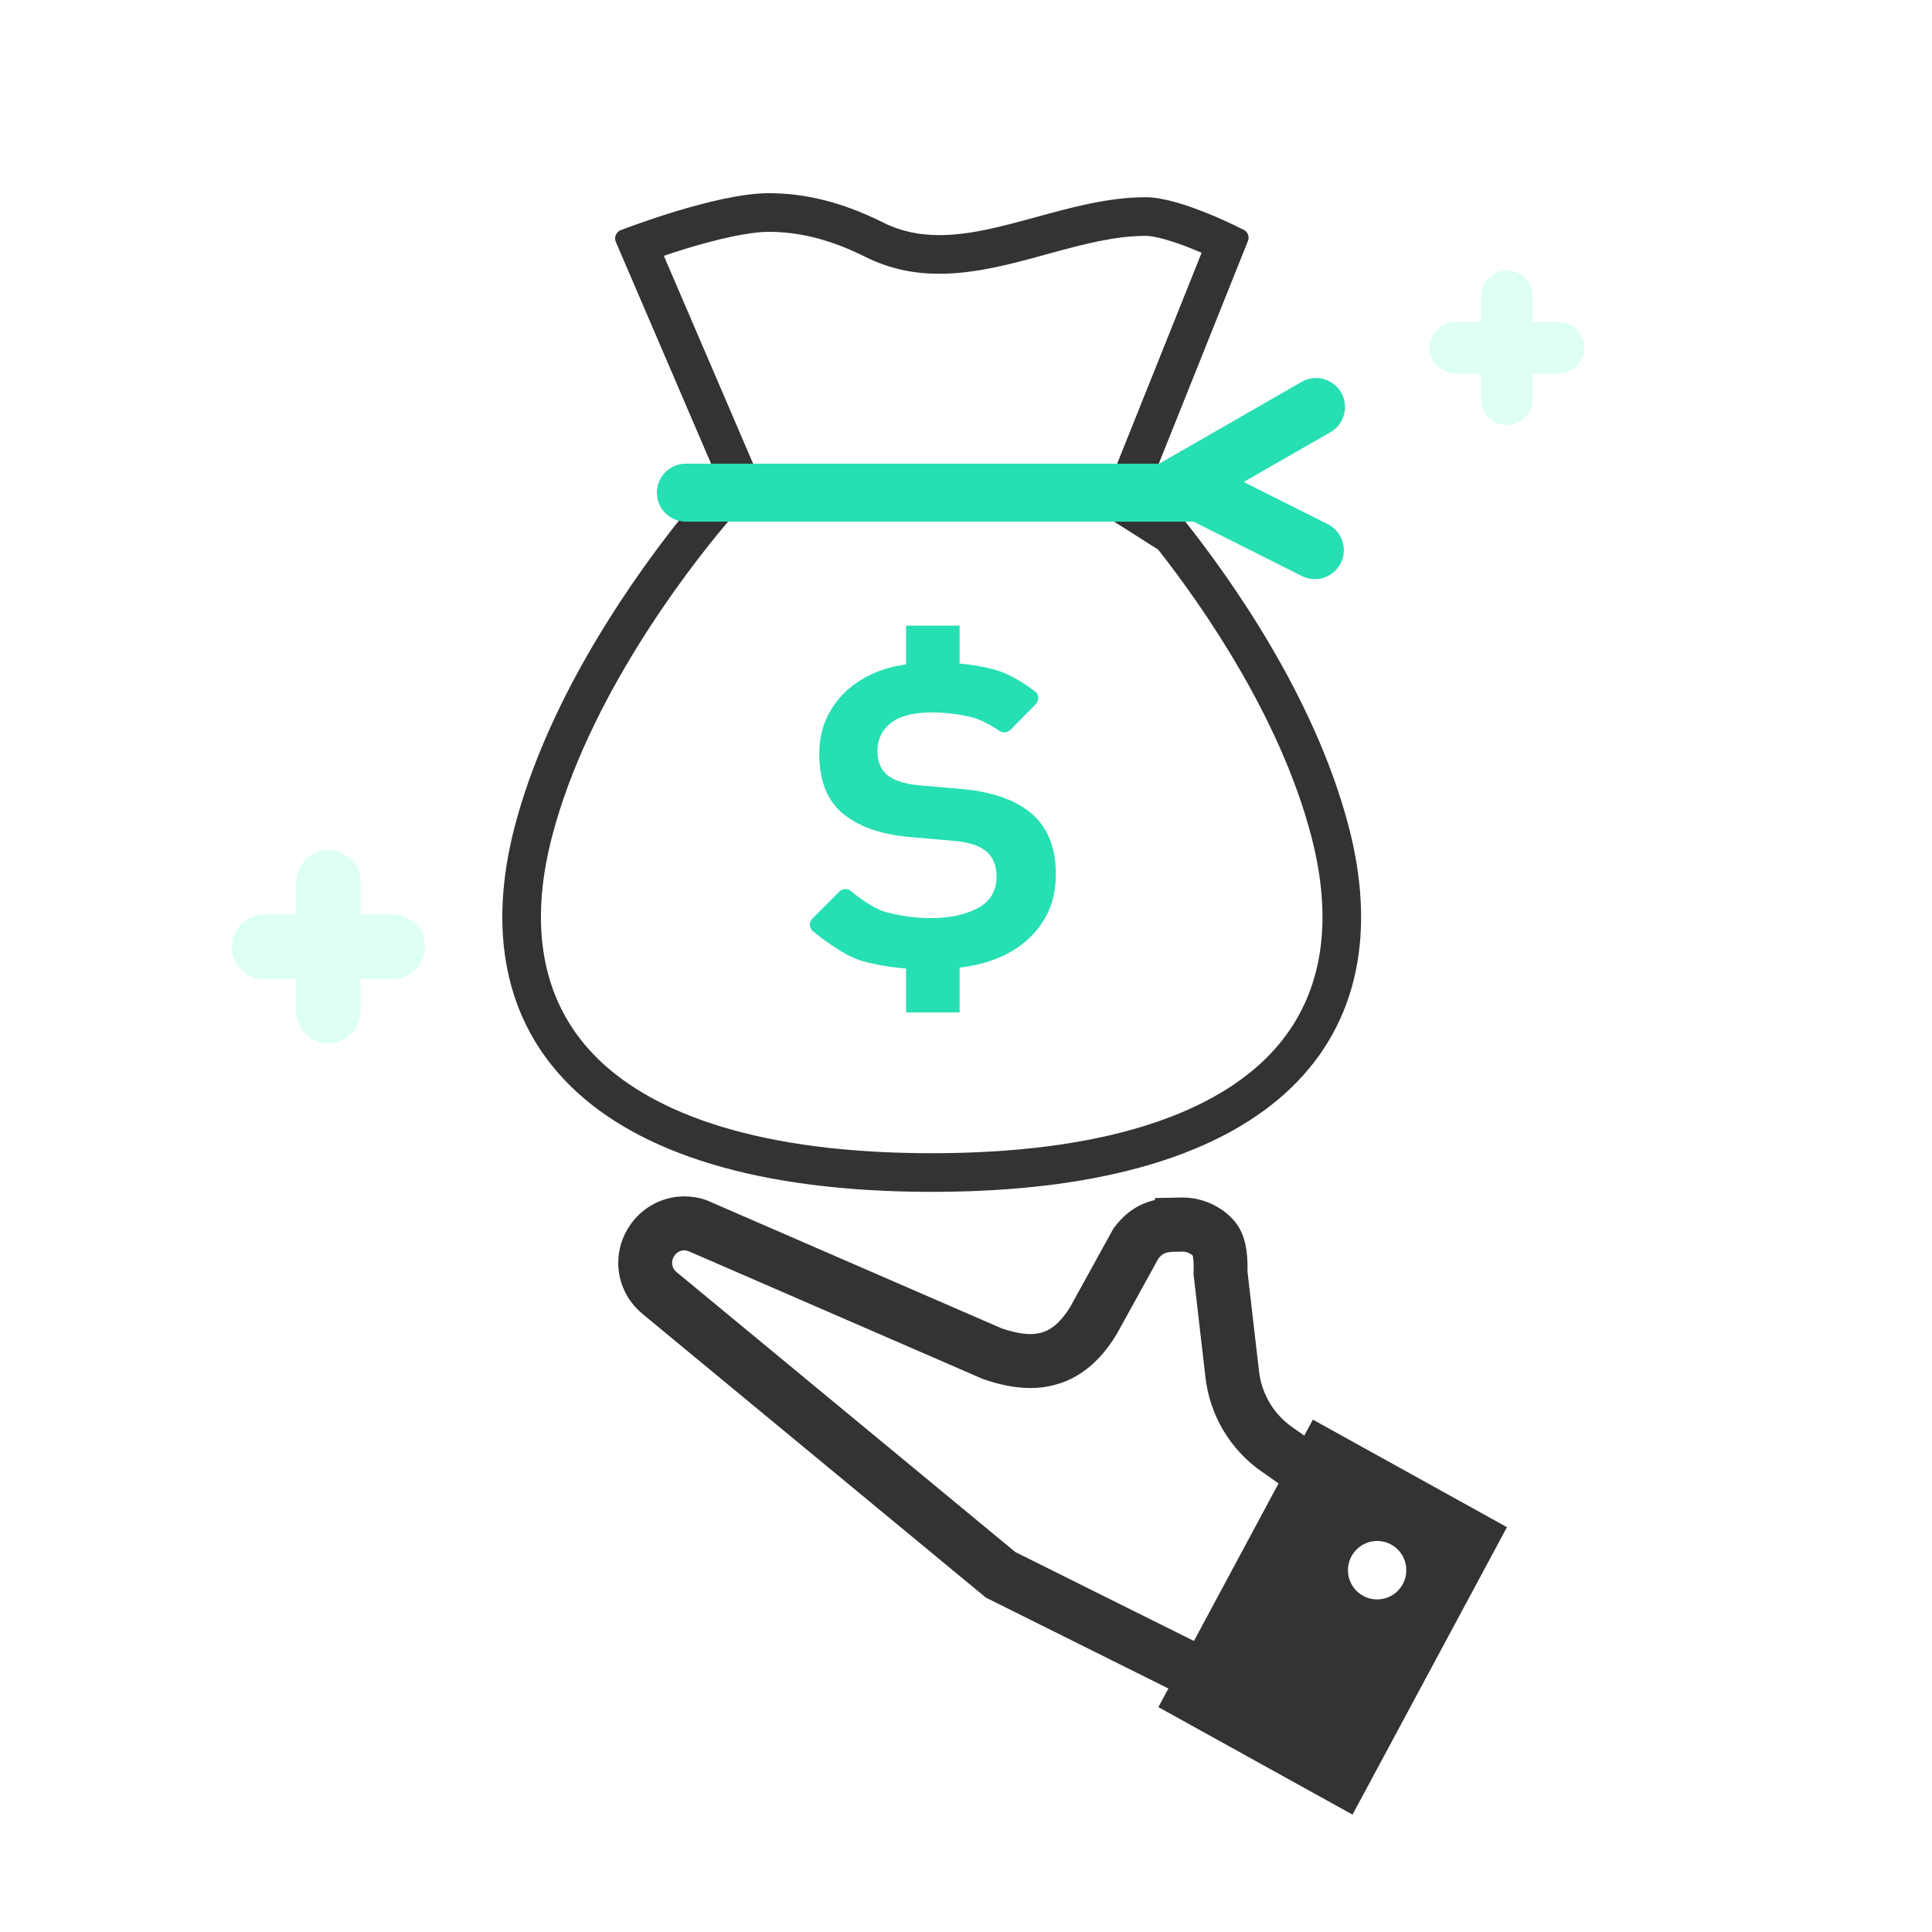 <svg width="50" height="50" viewBox="0 0 50 50" fill="none" xmlns="http://www.w3.org/2000/svg">
<rect width="50" height="50" fill="white"/>
<path fill-rule="evenodd" clip-rule="evenodd" d="M17.894 12.839C17.828 12.773 17.774 12.696 17.735 12.611C17.688 12.508 17.661 12.394 17.661 12.274C17.661 12.099 17.838 12.155 18.042 12.22C18.102 12.239 18.164 12.259 18.224 12.274C18.306 12.294 18.385 12.305 18.453 12.294C18.47 12.291 18.486 12.287 18.501 12.282C18.507 12.279 18.514 12.277 18.52 12.274L15.936 6.257C15.911 6.196 15.914 6.125 15.944 6.066C15.974 6.006 16.028 5.964 16.092 5.947C16.092 5.947 18.522 5 19.893 5C20.801 5 21.76 5.211 22.858 5.76C23.326 5.995 23.811 6.085 24.312 6.085C25.114 6.085 25.953 5.854 26.819 5.617C27.74 5.365 28.69 5.104 29.654 5.104C30.558 5.104 32.157 5.934 32.157 5.934C32.217 5.954 32.266 5.999 32.293 6.056C32.319 6.114 32.321 6.18 32.296 6.238L29.654 12.837L30.654 13.471C31.879 15.014 34.026 18.052 34.898 21.367C36.326 26.791 33.143 30.845 24.113 30.845C15.083 30.845 11.899 26.791 13.327 21.367C14.156 18.218 16.134 15.32 17.38 13.715C17.531 13.521 17.671 13.346 17.797 13.191C17.807 13.179 17.817 13.167 17.827 13.155C17.892 13.076 17.953 13.003 18.009 12.936C17.968 12.907 17.929 12.875 17.894 12.839ZM19.226 13.041L19.814 12.753L17.18 6.62C17.357 6.56 17.557 6.495 17.77 6.43C18.548 6.194 19.371 6 19.893 6C20.631 6 21.438 6.168 22.411 6.655C23.043 6.971 23.688 7.085 24.312 7.085C25.252 7.085 26.211 6.821 27.037 6.594C27.081 6.582 27.123 6.57 27.166 6.559C28.077 6.309 28.873 6.104 29.654 6.104C29.89 6.104 30.352 6.237 30.869 6.446C30.949 6.478 31.025 6.51 31.098 6.542L28.417 13.236L29.974 14.224C31.187 15.77 33.136 18.6 33.931 21.622C34.58 24.088 34.149 26.049 32.731 27.422C31.256 28.85 28.516 29.845 24.113 29.845C19.709 29.845 16.969 28.85 15.494 27.422C14.077 26.049 13.645 24.088 14.294 21.622C15.224 18.088 17.727 14.828 18.775 13.579L19.226 13.041ZM32.05 6.14L32.032 6.174Z" fill="#333333"/>
<path d="M33.755 37.153L33.441 36.933C32.964 36.599 32.651 36.073 32.584 35.492L32.285 32.911C32.285 32.874 32.286 32.837 32.286 32.793C32.285 32.631 32.279 32.438 32.235 32.223C32.188 32.011 32.104 31.756 31.879 31.525C31.542 31.184 31.083 30.992 30.604 30.992L30.573 30.992L29.889 31.005V31.059C29.864 31.064 29.841 31.067 29.816 31.074C29.65 31.119 29.472 31.195 29.303 31.311C29.134 31.426 28.976 31.579 28.84 31.762L28.812 31.8L27.711 33.798C27.518 34.121 27.336 34.293 27.177 34.39C27.017 34.486 26.866 34.524 26.665 34.526C26.462 34.526 26.209 34.475 25.925 34.379L18.288 31.062L18.26 31.053C18.081 30.991 17.896 30.962 17.713 30.962C17.176 30.962 16.657 31.218 16.33 31.673L16.328 31.676L16.316 31.693L16.317 31.693C16.104 31.991 16 32.339 16 32.681C15.999 33.177 16.22 33.672 16.633 34.006L16.632 34.007L25.514 41.346L25.586 41.382L30.238 43.698L29.979 44.18L35.003 46.962L39 39.523L33.977 36.74L33.755 37.153ZM30.899 42.468L26.277 40.167L17.515 32.926L17.51 32.923C17.433 32.861 17.395 32.774 17.394 32.681C17.395 32.617 17.412 32.558 17.452 32.502L17.454 32.499L17.462 32.487C17.522 32.404 17.616 32.358 17.713 32.358L17.802 32.373L25.434 35.687L25.46 35.696C25.838 35.825 26.238 35.921 26.665 35.922C27.073 35.924 27.509 35.824 27.901 35.583C28.295 35.344 28.632 34.98 28.912 34.507L28.917 34.497L29.978 32.573C30.021 32.519 30.058 32.485 30.087 32.465C30.137 32.433 30.175 32.419 30.254 32.406C30.332 32.394 30.444 32.394 30.597 32.392L30.622 32.392C30.713 32.396 30.797 32.432 30.865 32.491C30.87 32.509 30.876 32.534 30.879 32.566C30.888 32.627 30.892 32.708 30.892 32.793C30.892 32.837 30.891 32.883 30.889 32.929L30.889 32.978L31.198 35.653C31.312 36.631 31.837 37.514 32.643 38.078L32.666 38.094L33.089 38.391L30.899 42.468ZM36.395 40.633C36.397 41.051 36.061 41.391 35.644 41.393C35.227 41.395 34.887 41.058 34.885 40.64C34.883 40.222 35.221 39.882 35.637 39.88C36.054 39.878 36.394 40.215 36.395 40.633Z" fill="#333333"/>
<path d="M17 12.75C17 12.336 17.336 12 17.75 12H31V13.5H17.75C17.336 13.5 17 13.164 17 12.75V12.75Z" fill="#26DFB3"/>
<path d="M30 12L33.685 9.883C34.045 9.677 34.503 9.801 34.709 10.16V10.16C34.916 10.519 34.792 10.978 34.432 11.184L30.747 13.301L30 12Z" fill="#26DFB3"/>
<path d="M29.894 13L33.692 14.908C34.062 15.094 34.513 14.944 34.699 14.574V14.574C34.885 14.204 34.735 13.753 34.365 13.567L30.567 11.66L29.894 13Z" fill="#26DFB3"/>
<path d="M27.079 23.7C26.915 24.007 26.69 24.265 26.404 24.474C26.118 24.684 25.775 24.84 25.377 24.943C25.202 24.987 25.02 25.018 24.835 25.043V26.203H23.45V25.066C23.055 25.033 22.678 24.971 22.323 24.873C21.782 24.725 21.072 24.126 21.072 24.126C21.011 24.09 20.971 24.028 20.962 23.958C20.953 23.889 20.977 23.819 21.027 23.769L21.721 23.075C21.796 23.001 21.912 22.987 22.002 23.042C22.002 23.042 22.521 23.493 22.914 23.6C23.308 23.708 23.698 23.761 24.088 23.761C24.579 23.761 24.985 23.674 25.307 23.501C25.63 23.326 25.791 23.056 25.791 22.687C25.791 22.421 25.712 22.211 25.552 22.058C25.394 21.905 25.126 21.808 24.747 21.767L23.504 21.659C22.768 21.587 22.201 21.383 21.802 21.046C21.402 20.708 21.203 20.196 21.203 19.512C21.203 19.133 21.28 18.795 21.434 18.5C21.588 18.203 21.797 17.952 22.062 17.747C22.328 17.544 22.638 17.389 22.991 17.288C23.138 17.246 23.293 17.217 23.45 17.192V16.192H24.835V17.172C25.158 17.203 25.466 17.255 25.752 17.334C26.238 17.466 26.748 17.866 26.748 17.866C26.812 17.899 26.855 17.96 26.867 18.031C26.878 18.104 26.854 18.175 26.803 18.227L26.153 18.887C26.083 18.957 25.976 18.975 25.888 18.93C25.888 18.93 25.502 18.655 25.169 18.568C24.836 18.482 24.487 18.438 24.119 18.438C23.638 18.438 23.282 18.53 23.052 18.713C22.822 18.898 22.708 19.139 22.708 19.434C22.708 19.701 22.788 19.905 22.953 20.048C23.116 20.191 23.392 20.285 23.781 20.324L24.87 20.417C25.678 20.488 26.289 20.703 26.703 21.061C27.118 21.419 27.325 21.941 27.325 22.625C27.325 23.036 27.243 23.393 27.079 23.7Z" fill="#26DFB3"/>
<path d="M38.333 8.333V7.667C38.333 7.298 38.632 7 39 7C39.368 7 39.667 7.298 39.667 7.667V8.333H40.333C40.702 8.333 41 8.632 41 9C41 9.368 40.702 9.667 40.333 9.667H39.667V10.333C39.667 10.701 39.368 11 39 11C38.632 11 38.333 10.701 38.333 10.333V9.667H37.667C37.298 9.667 37 9.368 37 9C37 8.632 37.298 8.333 37.667 8.333H38.333Z" fill="#DDFFF5"/>
<path d="M7.667 23.667V22.833C7.667 22.373 8.04 22 8.5 22C8.96 22 9.333 22.373 9.333 22.833V23.667H10.167C10.627 23.667 11 24.04 11 24.5C11 24.96 10.627 25.333 10.167 25.333H9.333V26.167C9.333 26.627 8.96 27 8.5 27C8.04 27 7.667 26.627 7.667 26.167V25.333H6.833C6.373 25.333 6 24.96 6 24.5C6 24.04 6.373 23.667 6.833 23.667H7.667Z" fill="#DDFFF5"/>
</svg>
